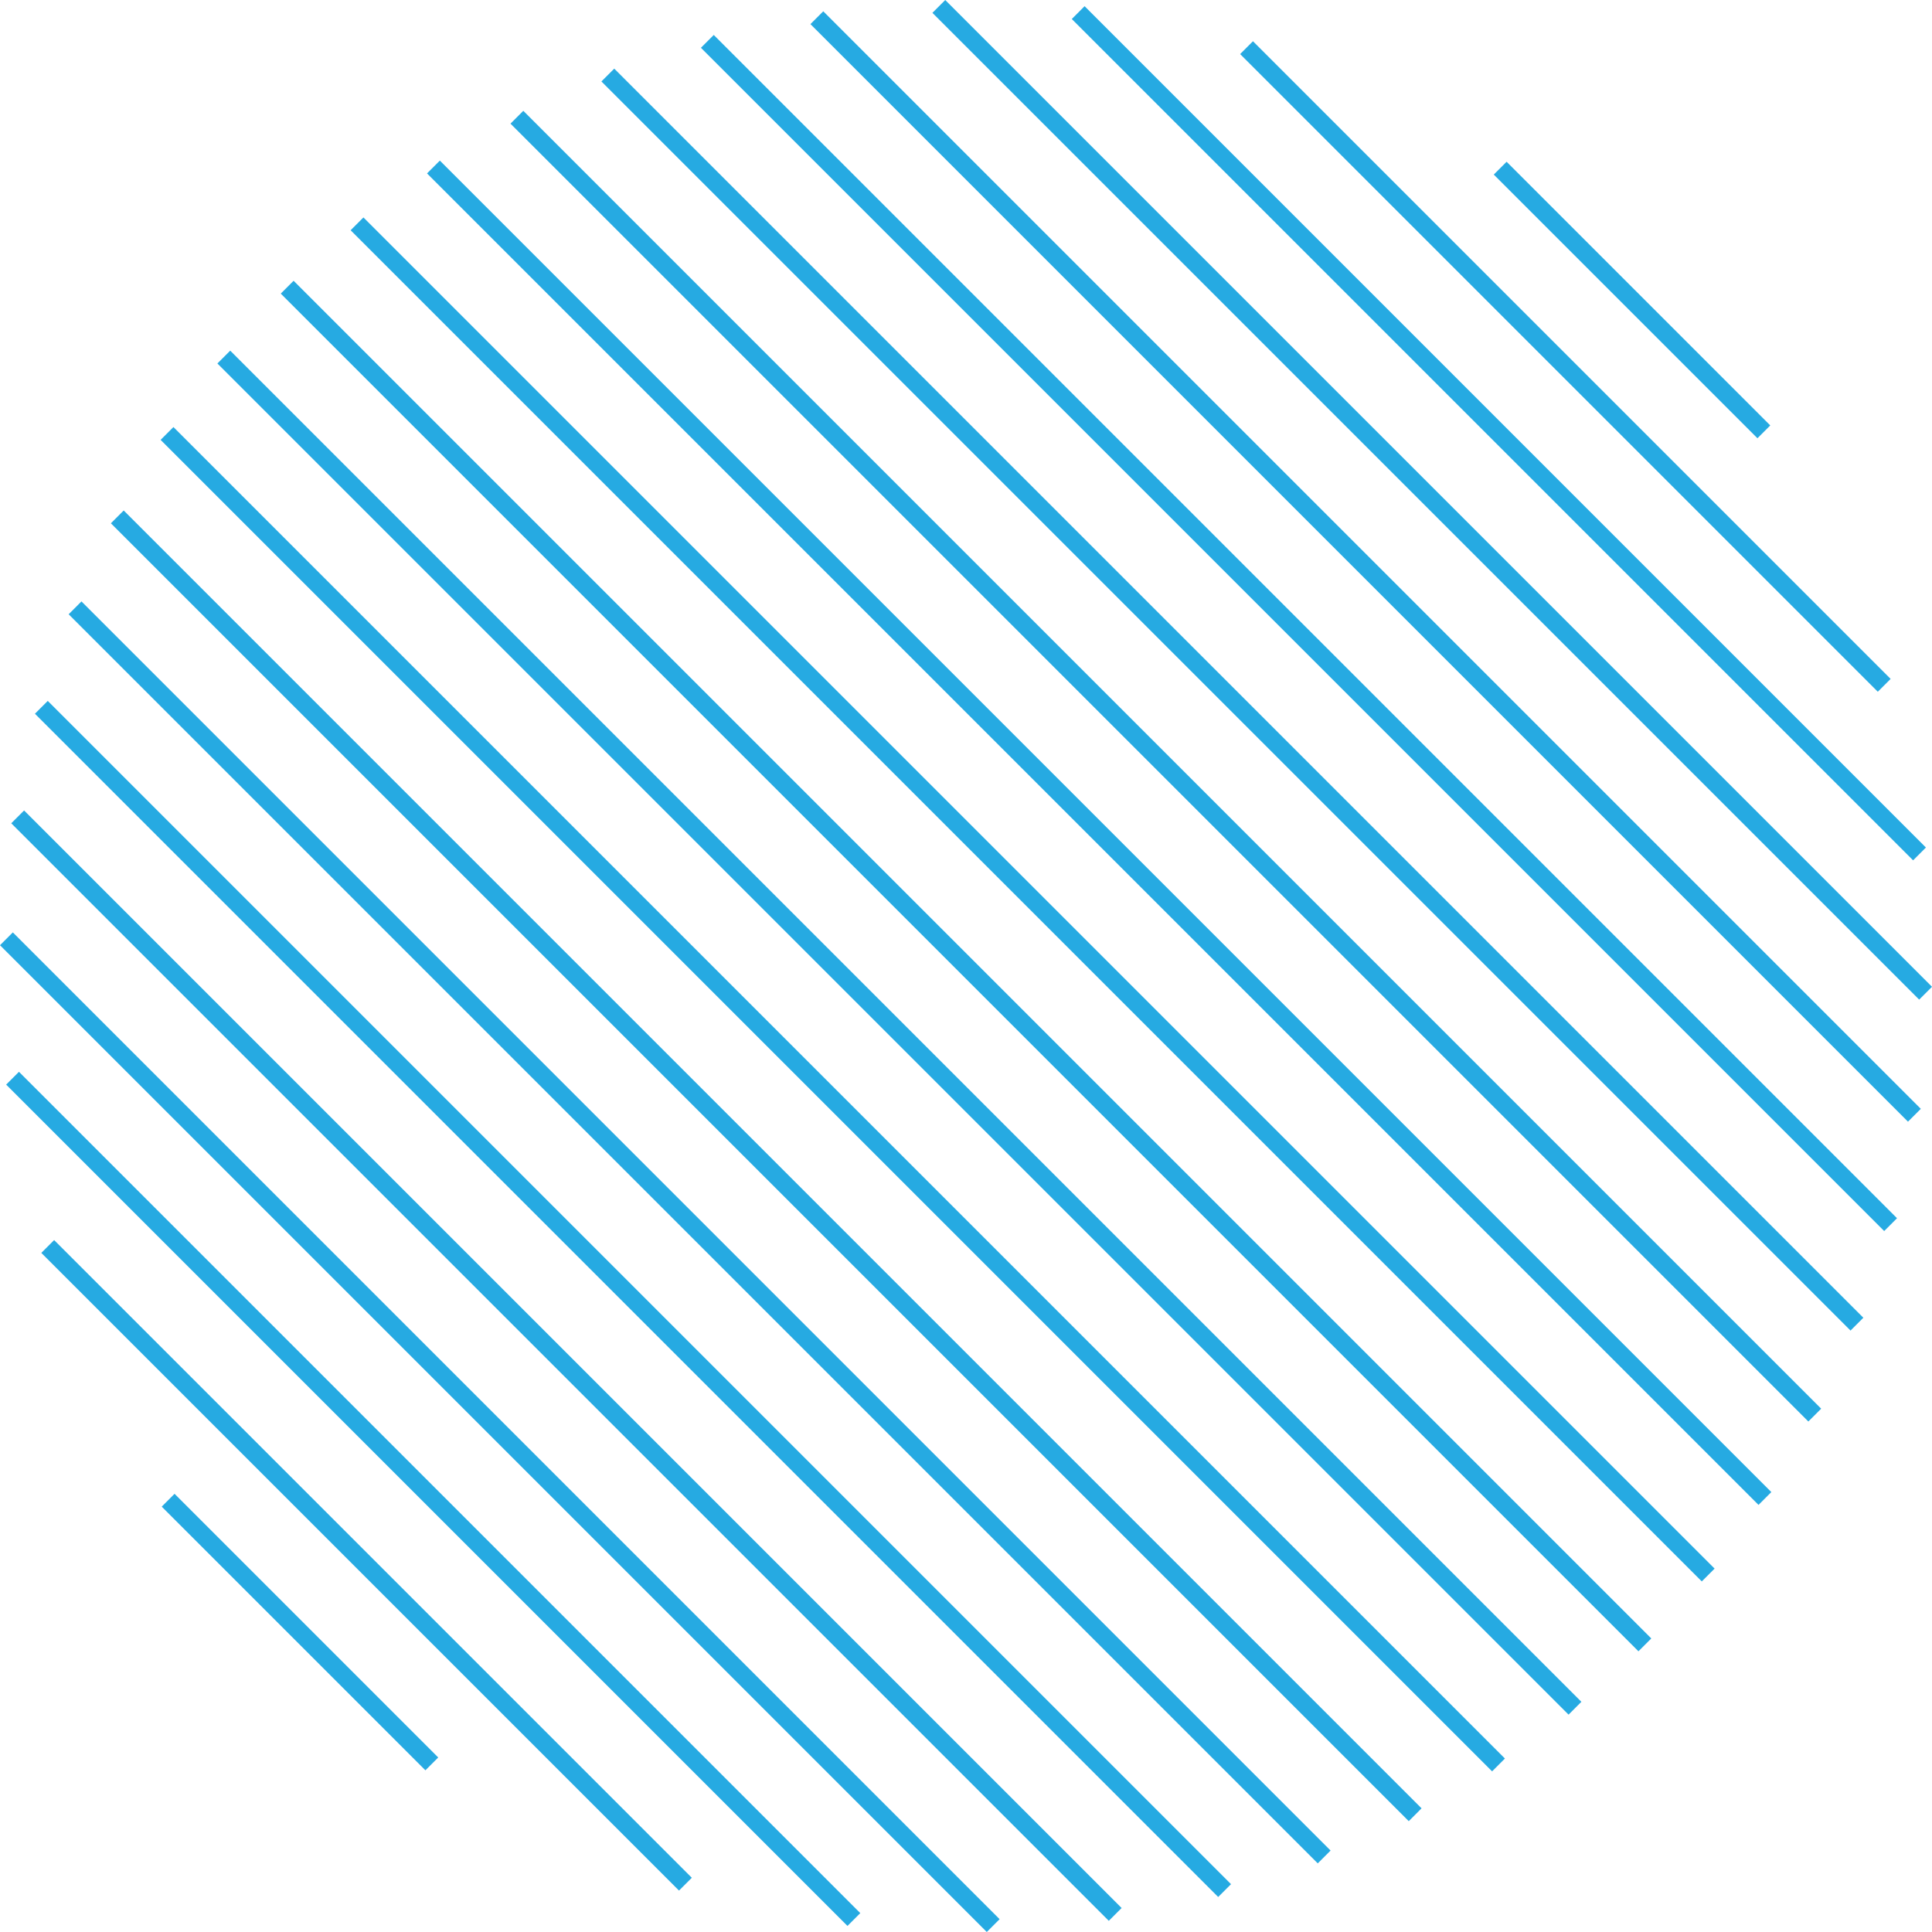 <svg width="159" height="159" viewBox="0 0 159 159" fill="none" xmlns="http://www.w3.org/2000/svg">
<g clip-path="url(#clip0_31_431)">
<path d="M103.116 3.394L102.061 4.45L154.54 56.929L155.596 55.874L103.116 3.394Z" fill="#26AAE2"/>
<path d="M77.791 0.001L76.736 1.057L157.945 82.266L159.001 81.211L77.791 0.001Z" fill="#26AAE2"/>
<path d="M58.741 2.878L57.685 3.933L155.065 101.313L156.12 100.257L58.741 2.878Z" fill="#26AAE2"/>
<path d="M43.068 9.12L42.013 10.175L148.824 116.986L149.879 115.931L43.068 9.12Z" fill="#26AAE2"/>
<path d="M89.26 0.509L88.205 1.565L157.444 70.804L158.499 69.749L89.26 0.509Z" fill="#26AAE2"/>
<path d="M67.753 0.93L66.698 1.985L157.023 92.311L158.079 91.255L67.753 0.93Z" fill="#26AAE2"/>
<path d="M50.551 5.649L49.495 6.704L152.295 109.504L153.35 108.448L50.551 5.649Z" fill="#26AAE2"/>
<path d="M36.199 13.217L35.144 14.272L144.723 123.851L145.778 122.796L36.199 13.217Z" fill="#26AAE2"/>
<path d="M29.911 17.895L28.856 18.95L140.054 130.148L141.109 129.093L29.911 17.895Z" fill="#26AAE2"/>
<path d="M24.163 23.107L23.107 24.163L134.842 135.898L135.898 134.842L24.163 23.107Z" fill="#26AAE2"/>
<path d="M18.947 28.858L17.892 29.914L129.09 141.112L130.145 140.056L18.947 28.858Z" fill="#26AAE2"/>
<path d="M14.273 35.145L13.218 36.2L122.797 145.78L123.852 144.724L14.273 35.145Z" fill="#26AAE2"/>
<path d="M10.181 42.011L9.126 43.067L115.937 149.878L116.992 148.822L10.181 42.011Z" fill="#26AAE2"/>
<path d="M6.705 49.496L5.65 50.552L108.449 153.351L109.504 152.296L6.705 49.496Z" fill="#26AAE2"/>
<path d="M3.931 57.683L2.876 58.739L100.255 156.118L101.311 155.063L3.931 57.683Z" fill="#26AAE2"/>
<path d="M1.982 66.7L0.926 67.755L91.252 158.081L92.307 157.026L1.982 66.7Z" fill="#26AAE2"/>
<path d="M1.056 76.735L0 77.791L81.21 159L82.266 157.945L1.056 76.735Z" fill="#26AAE2"/>
<path d="M1.561 88.207L0.506 89.262L69.745 158.501L70.8 157.446L1.561 88.207Z" fill="#26AAE2"/>
<path d="M4.455 102.056L3.4 103.112L55.88 155.591L56.935 154.536L4.455 102.056Z" fill="#26AAE2"/>
<path d="M123.991 13.313L122.935 14.368L144.634 36.067L145.689 35.012L123.991 13.313Z" fill="#26AAE2"/>
<path d="M14.366 122.938L13.31 123.994L35.009 145.692L36.065 144.637L14.366 122.938Z" fill="#26AAE2"/>
</g>
<defs>
<clipPath id="clip0_31_431">
<rect width="159" height="159" fill="white"/>
</clipPath>
</defs>
</svg>
